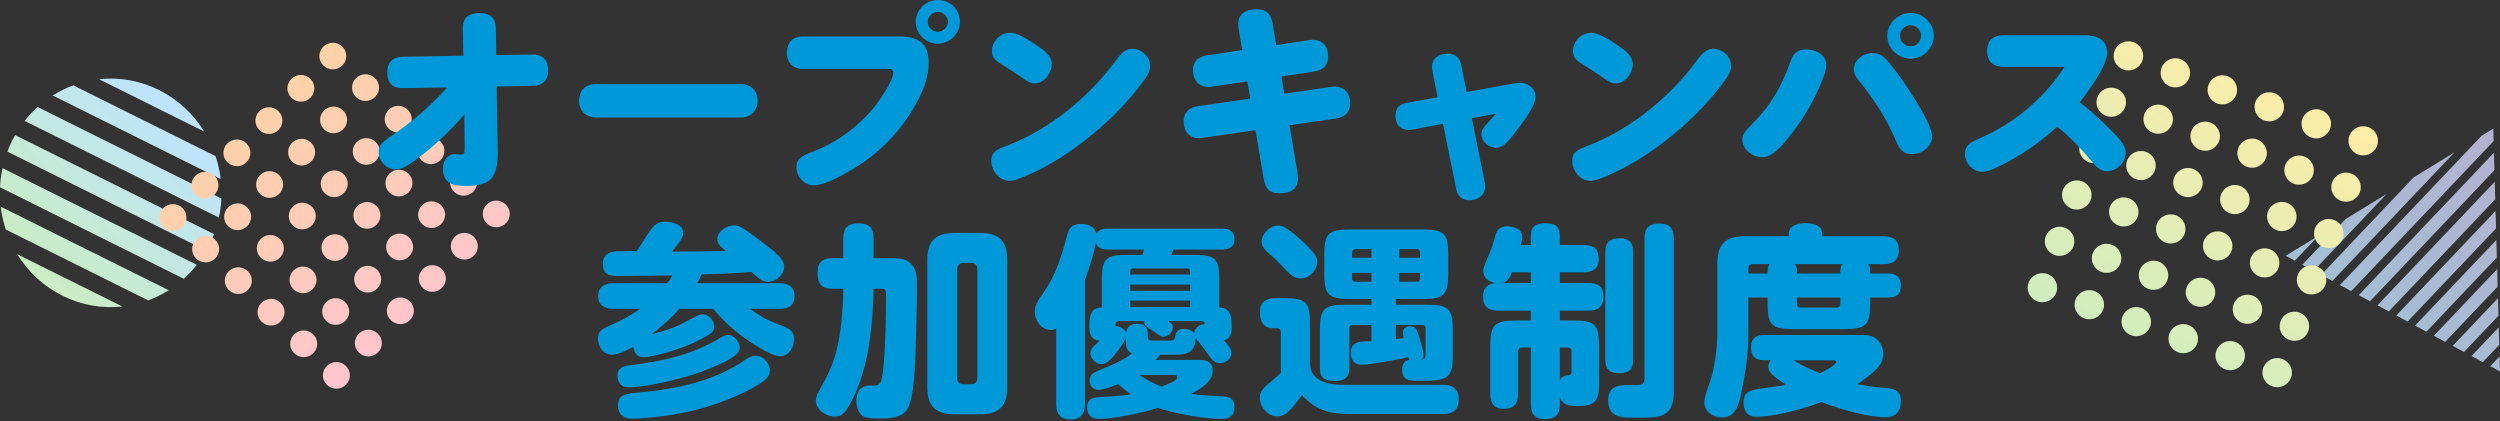 <svg width="350" height="59" viewBox="0 0 350 59" fill="none" xmlns="http://www.w3.org/2000/svg">
<rect x="0" y="0" width="350" height="59" fill="#333333" stroke="none"/>
<path d="M324.607 32.988L321.274 36.499L320 35.812L324.607 32.99V32.988ZM334.12 27.157L328.4 30.662L322.324 37.064L323.907 37.918L334.122 27.157H334.12ZM343.633 21.327L337.913 24.832L324.954 38.484L326.537 39.338L343.633 21.327ZM329.17 40.758L349.109 19.751L349.061 18L347.428 19.001L327.587 39.904L329.17 40.758ZM349.222 23.826L349.154 21.377L330.22 41.326L331.802 42.179L349.222 23.826ZM349.333 27.898L349.265 25.449L332.85 42.743L334.433 43.597L349.335 27.898H349.333ZM349.446 31.973L349.378 29.524L335.483 44.165L337.065 45.019L349.448 31.973H349.446ZM349.559 36.046L349.491 33.597L338.113 45.582L339.696 46.436L349.559 36.046ZM349.672 40.12L349.604 37.671L340.746 47.004L342.328 47.858L349.672 40.12ZM349.785 44.193L349.717 41.744L343.378 48.424L344.961 49.278L349.787 44.195L349.785 44.193ZM349.896 48.268L349.828 45.819L346.009 49.843L347.591 50.697L349.898 48.268H349.896ZM350 51.998L349.941 49.893L348.639 51.265L350 52V51.998Z" fill="url(#paint0_linear_410_8900)" fill-opacity="0.8"/>
<path d="M286.647 38.361C287.717 38.75 288.266 39.922 287.878 40.976C287.484 42.032 286.297 42.575 285.229 42.192C284.16 41.803 283.61 40.631 283.998 39.577C284.393 38.52 285.579 37.978 286.647 38.361ZM290.565 41.954C290.17 43.01 290.722 44.188 291.796 44.569C292.866 44.959 294.059 44.414 294.445 43.353C294.84 42.297 294.289 41.119 293.214 40.738C292.144 40.348 290.951 40.893 290.565 41.954ZM286.404 33.086C286.01 34.142 286.561 35.32 287.636 35.701C288.706 36.091 289.899 35.546 290.285 34.485C290.68 33.429 290.128 32.251 289.054 31.87C287.984 31.48 286.791 32.025 286.404 33.086ZM288.811 26.595C288.416 27.651 288.968 28.829 290.043 29.211C291.112 29.6 292.306 29.055 292.692 27.994C293.087 26.938 292.535 25.76 291.46 25.379C290.39 24.989 289.197 25.534 288.811 26.595ZM292.978 35.462C292.584 36.518 293.135 37.696 294.21 38.077C295.28 38.467 296.473 37.922 296.859 36.861C297.254 35.804 296.702 34.626 295.627 34.245C294.558 33.856 293.364 34.4 292.978 35.462ZM295.385 28.971C294.99 30.027 295.542 31.205 296.616 31.586C297.686 31.976 298.879 31.431 299.266 30.37C299.66 29.314 299.109 28.136 298.034 27.754C296.964 27.365 295.771 27.91 295.385 28.971ZM297.139 44.33C296.744 45.386 297.295 46.564 298.37 46.945C299.44 47.335 300.633 46.79 301.019 45.729C301.405 44.668 300.862 43.495 299.788 43.113C298.718 42.724 297.525 43.268 297.139 44.33ZM299.552 37.837C299.157 38.893 299.709 40.071 300.784 40.452C301.853 40.842 303.046 40.297 303.433 39.236C303.827 38.18 303.276 37.002 302.201 36.621C301.131 36.231 299.938 36.776 299.552 37.837ZM301.96 31.353C301.566 32.409 302.117 33.587 303.192 33.968C304.262 34.358 305.455 33.813 305.841 32.752C306.236 31.696 305.684 30.518 304.61 30.137C303.54 29.747 302.347 30.292 301.96 31.353ZM291.225 20.102C290.83 21.159 291.381 22.337 292.456 22.718C293.526 23.108 294.719 22.563 295.105 21.502C295.5 20.445 294.948 19.267 293.874 18.886C292.804 18.497 291.611 19.041 291.225 20.102ZM297.798 22.478C297.404 23.534 297.955 24.712 299.03 25.093C300.1 25.483 301.293 24.938 301.679 23.877C302.074 22.821 301.522 21.643 300.447 21.262C299.378 20.872 298.185 21.417 297.798 22.478ZM293.631 13.612C293.237 14.668 293.788 15.846 294.863 16.227C295.933 16.617 297.126 16.072 297.512 15.011C297.907 13.955 297.355 12.777 296.28 12.395C295.211 12.006 294.017 12.55 293.631 13.612ZM296.038 7.121C295.643 8.177 296.195 9.355 297.269 9.736C298.339 10.126 299.532 9.581 299.919 8.52C300.313 7.464 299.762 6.286 298.687 5.905C297.617 5.515 296.424 6.06 296.038 7.121ZM300.205 15.987C299.81 17.043 300.362 18.221 301.437 18.603C302.506 18.992 303.7 18.448 304.086 17.386C304.48 16.33 303.929 15.152 302.854 14.771C301.784 14.381 300.591 14.926 300.205 15.987ZM302.612 9.496C302.217 10.553 302.769 11.731 303.843 12.112C304.913 12.501 306.106 11.957 306.492 10.896C306.879 9.834 306.336 8.661 305.261 8.28C304.191 7.89 302.998 8.435 302.612 9.496ZM304.374 24.86C303.979 25.916 304.531 27.094 305.605 27.476C306.675 27.865 307.868 27.32 308.255 26.259C308.649 25.203 308.098 24.025 307.023 23.644C305.953 23.254 304.76 23.799 304.374 24.86ZM306.781 18.369C306.386 19.426 306.937 20.604 308.012 20.985C309.082 21.374 310.275 20.83 310.661 19.768C311.056 18.712 310.504 17.534 309.43 17.153C308.36 16.763 307.167 17.308 306.781 18.369ZM309.187 11.879C308.793 12.935 309.344 14.113 310.419 14.494C311.489 14.884 312.682 14.339 313.068 13.278C313.463 12.221 312.911 11.043 311.836 10.662C310.767 10.273 309.573 10.817 309.187 11.879ZM303.714 46.712C303.319 47.768 303.871 48.946 304.946 49.327C306.015 49.717 307.209 49.172 307.595 48.111C307.99 47.055 307.438 45.877 306.363 45.495C305.293 45.106 304.1 45.651 303.714 46.712ZM310.288 49.087C309.893 50.144 310.445 51.322 311.519 51.703C312.589 52.092 313.782 51.548 314.169 50.486C314.563 49.43 314.012 48.252 312.937 47.871C311.867 47.481 310.674 48.026 310.288 49.087ZM306.128 40.219C305.733 41.275 306.284 42.453 307.359 42.835C308.429 43.224 309.622 42.679 310.008 41.618C310.403 40.562 309.851 39.384 308.777 39.003C307.707 38.613 306.514 39.158 306.128 40.219ZM308.534 33.728C308.14 34.785 308.691 35.963 309.766 36.344C310.836 36.733 312.029 36.189 312.415 35.127C312.81 34.071 312.258 32.893 311.183 32.512C310.114 32.122 308.92 32.667 308.534 33.728ZM312.701 42.595C312.307 43.651 312.858 44.829 313.933 45.21C315.003 45.6 316.196 45.055 316.582 43.994C316.977 42.938 316.425 41.76 315.35 41.378C314.281 40.989 313.087 41.533 312.701 42.595ZM315.108 36.104C314.713 37.16 315.265 38.338 316.34 38.719C317.409 39.109 318.603 38.564 318.989 37.503C319.375 36.442 318.832 35.269 317.757 34.888C316.687 34.498 315.494 35.043 315.108 36.104ZM316.863 51.469C316.469 52.526 317.02 53.704 318.095 54.085C319.165 54.474 320.358 53.93 320.744 52.869C321.139 51.812 320.587 50.634 319.513 50.253C318.443 49.864 317.25 50.408 316.863 51.469ZM319.277 44.977C318.882 46.033 319.434 47.211 320.508 47.592C321.578 47.982 322.771 47.437 323.158 46.376C323.552 45.32 323.001 44.142 321.926 43.761C320.856 43.371 319.663 43.916 319.277 44.977ZM321.684 38.486C321.289 39.542 321.84 40.72 322.915 41.101C323.985 41.491 325.178 40.946 325.564 39.885C325.959 38.829 325.407 37.651 324.333 37.27C323.263 36.88 322.07 37.425 321.684 38.486ZM310.941 27.238C310.546 28.294 311.098 29.472 312.172 29.853C313.242 30.242 314.435 29.698 314.822 28.637C315.216 27.58 314.665 26.402 313.59 26.021C312.52 25.632 311.327 26.176 310.941 27.238ZM317.515 29.613C317.12 30.669 317.672 31.847 318.746 32.228C319.816 32.618 321.009 32.073 321.395 31.012C321.782 29.951 321.239 28.778 320.164 28.397C319.094 28.007 317.901 28.552 317.515 29.613ZM313.354 20.745C312.96 21.801 313.511 22.979 314.586 23.36C315.656 23.75 316.849 23.205 317.235 22.144C317.63 21.088 317.078 19.91 316.004 19.529C314.934 19.139 313.741 19.684 313.354 20.745ZM315.761 14.254C315.366 15.31 315.918 16.488 316.993 16.869C318.062 17.259 319.256 16.714 319.642 15.653C320.028 14.592 319.485 13.419 318.41 13.038C317.34 12.648 316.147 13.193 315.761 14.254ZM319.928 23.12C319.533 24.177 320.085 25.355 321.16 25.736C322.23 26.125 323.423 25.581 323.809 24.52C324.204 23.463 323.652 22.285 322.577 21.904C321.507 21.514 320.314 22.059 319.928 23.12ZM322.337 16.636C321.942 17.692 322.494 18.87 323.568 19.252C324.638 19.641 325.831 19.096 326.217 18.035C326.612 16.979 326.06 15.801 324.986 15.42C323.916 15.03 322.723 15.575 322.337 16.636ZM324.09 31.995C323.696 33.051 324.247 34.229 325.322 34.611C326.392 35 327.585 34.456 327.971 33.394C328.366 32.338 327.814 31.16 326.739 30.779C325.67 30.389 324.476 30.934 324.09 31.995ZM326.504 25.503C326.109 26.559 326.661 27.737 327.735 28.118C328.805 28.508 329.998 27.963 330.384 26.902C330.779 25.845 330.228 24.667 329.153 24.286C328.083 23.897 326.89 24.441 326.504 25.503ZM328.91 19.012C328.516 20.068 329.067 21.246 330.142 21.627C331.212 22.017 332.405 21.472 332.791 20.411C333.186 19.355 332.634 18.177 331.56 17.795C330.485 17.414 329.297 17.951 328.91 19.012Z" fill="url(#paint1_linear_410_8900)"/>
<path d="M8.756 41.409C6.055 40.065 3.905 38.019 2.405 35.585L17.127 42.91C14.349 43.215 11.456 42.75 8.756 41.406V41.409ZM0.096 28.926C0.225 30.019 0.465 31.093 0.805 32.133L20.741 42.057C21.742 41.688 22.706 41.211 23.619 40.636L0.096 28.93V28.926ZM0.351 23.543C0.159 24.434 0.044 25.329 0 26.221L25.732 39.029C26.386 38.438 26.991 37.787 27.549 37.078L0.351 23.539V23.543ZM29.969 32.777L2.117 18.914C1.91 19.28 1.714 19.661 1.53 20.05C1.348 20.438 1.182 20.834 1.034 21.23L28.887 35.093C29.094 34.727 29.29 34.347 29.474 33.958C29.655 33.569 29.822 33.173 29.969 32.777ZM5.268 14.975C4.614 15.566 4.008 16.217 3.451 16.926L30.649 30.465C30.841 29.573 30.956 28.678 31 27.787L5.268 14.979V14.975ZM10.256 11.947C9.255 12.316 8.29 12.793 7.378 13.368L30.9 25.074C30.771 23.981 30.531 22.907 30.191 21.867L10.256 11.943V11.947ZM13.873 11.094L28.591 18.419C27.095 15.985 24.945 13.939 22.241 12.594C19.54 11.25 16.647 10.785 13.869 11.09L13.873 11.094Z" fill="url(#paint2_linear_410_8900)"/>
<path d="M47.949 9.151C47.218 9.885 46.023 9.898 45.279 9.182C44.535 8.461 44.522 7.28 45.246 6.544C45.977 5.81 47.173 5.797 47.917 6.513C48.661 7.234 48.674 8.415 47.949 9.151ZM43.444 11.027C42.7 10.305 41.499 10.317 40.773 11.059C40.042 11.793 40.054 12.98 40.805 13.697C41.549 14.418 42.75 14.407 43.476 13.665C44.207 12.931 44.195 11.744 43.444 11.027ZM52.494 10.932C51.75 10.21 50.548 10.222 49.823 10.964C49.092 11.698 49.104 12.885 49.855 13.602C50.598 14.323 51.8 14.312 52.526 13.57C53.256 12.835 53.245 11.648 52.494 10.932ZM57.07 15.351C56.326 14.63 55.125 14.641 54.399 15.383C53.669 16.117 53.68 17.305 54.431 18.021C55.175 18.743 56.377 18.731 57.102 17.989C57.833 17.255 57.821 16.068 57.07 15.351ZM48.019 15.453C47.276 14.731 46.074 14.743 45.349 15.484C44.618 16.219 44.63 17.406 45.38 18.122C46.124 18.844 47.326 18.832 48.051 18.091C48.782 17.356 48.77 16.169 48.019 15.453ZM52.596 19.872C51.852 19.15 50.65 19.162 49.925 19.904C49.194 20.638 49.206 21.825 49.957 22.542C50.7 23.263 51.902 23.252 52.628 22.51C53.358 21.775 53.346 20.588 52.596 19.872ZM38.969 15.548C38.226 14.826 37.024 14.838 36.299 15.579C35.568 16.314 35.58 17.501 36.331 18.218C37.082 18.934 38.276 18.927 39.002 18.186C39.732 17.451 39.72 16.264 38.969 15.548ZM43.545 19.973C42.801 19.251 41.599 19.263 40.874 20.005C40.143 20.739 40.155 21.927 40.906 22.643C41.65 23.365 42.851 23.353 43.577 22.611C44.308 21.877 44.296 20.69 43.545 19.973ZM48.115 24.391C47.371 23.67 46.17 23.681 45.444 24.423C44.713 25.158 44.725 26.345 45.476 27.061C46.22 27.783 47.421 27.771 48.147 27.029C48.878 26.295 48.866 25.108 48.115 24.391ZM61.645 19.777C60.902 19.055 59.7 19.067 58.975 19.808C58.244 20.543 58.256 21.73 59.007 22.446C59.75 23.168 60.952 23.156 61.677 22.415C62.408 21.68 62.396 20.493 61.645 19.777ZM57.171 24.297C56.427 23.576 55.226 23.587 54.5 24.329C53.77 25.064 53.781 26.251 54.532 26.967C55.276 27.689 56.477 27.677 57.203 26.935C57.934 26.201 57.922 25.014 57.171 24.297ZM66.222 24.196C65.478 23.474 64.276 23.486 63.551 24.228C62.82 24.962 62.832 26.149 63.583 26.866C64.327 27.587 65.528 27.576 66.254 26.834C66.984 26.099 66.973 24.912 66.222 24.196ZM70.798 28.615C70.055 27.893 68.853 27.905 68.127 28.647C67.397 29.381 67.409 30.569 68.159 31.285C68.903 32.007 70.105 31.995 70.83 31.253C71.561 30.519 71.549 29.332 70.798 28.615ZM61.747 28.717C61.004 27.995 59.802 28.007 59.077 28.748C58.346 29.483 58.358 30.67 59.109 31.386C59.852 32.108 61.054 32.096 61.779 31.355C62.51 30.62 62.498 29.433 61.747 28.717ZM66.324 33.136C65.58 32.414 64.378 32.426 63.653 33.168C62.922 33.902 62.934 35.089 63.685 35.806C64.436 36.522 65.63 36.516 66.356 35.774C67.086 35.039 67.075 33.852 66.324 33.136ZM52.69 28.817C51.947 28.095 50.745 28.107 50.02 28.849C49.289 29.583 49.301 30.77 50.051 31.487C50.795 32.209 51.997 32.197 52.722 31.455C53.453 30.72 53.441 29.533 52.69 28.817ZM57.267 33.236C56.523 32.514 55.321 32.526 54.596 33.268C53.865 34.002 53.877 35.19 54.628 35.906C55.371 36.628 56.573 36.616 57.299 35.874C58.029 35.14 58.017 33.953 57.267 33.236ZM61.843 37.655C61.099 36.934 59.898 36.946 59.172 37.687C58.441 38.422 58.453 39.609 59.204 40.325C59.948 41.047 61.15 41.035 61.875 40.293C62.606 39.559 62.594 38.372 61.843 37.655ZM34.489 20.067C33.745 19.346 32.544 19.357 31.818 20.099C31.087 20.834 31.099 22.021 31.85 22.737C32.594 23.459 33.795 23.447 34.521 22.705C35.252 21.971 35.24 20.784 34.489 20.067ZM30.014 24.588C29.271 23.866 28.069 23.878 27.344 24.62C26.613 25.354 26.625 26.541 27.376 27.258C28.119 27.979 29.321 27.968 30.046 27.226C30.777 26.491 30.765 25.304 30.014 24.588ZM39.064 24.493C38.321 23.771 37.119 23.783 36.393 24.525C35.663 25.259 35.675 26.446 36.425 27.163C37.169 27.884 38.371 27.872 39.096 27.131C39.827 26.396 39.815 25.209 39.064 24.493ZM43.641 28.912C42.897 28.19 41.695 28.202 40.97 28.944C40.239 29.678 40.251 30.865 41.002 31.582C41.745 32.303 42.947 32.292 43.672 31.55C44.403 30.816 44.391 29.628 43.641 28.912ZM34.59 29.013C33.846 28.292 32.644 28.303 31.919 29.045C31.188 29.78 31.2 30.967 31.951 31.683C32.694 32.405 33.896 32.393 34.622 31.651C35.352 30.917 35.341 29.73 34.59 29.013ZM39.166 33.433C38.422 32.711 37.221 32.723 36.495 33.465C35.765 34.199 35.776 35.386 36.527 36.102C37.278 36.819 38.473 36.812 39.198 36.071C39.929 35.336 39.917 34.149 39.166 33.433ZM25.534 29.108C24.79 28.386 23.588 28.398 22.863 29.139C22.132 29.874 22.144 31.061 22.895 31.777C23.639 32.499 24.84 32.487 25.566 31.745C26.296 31.011 26.285 29.824 25.534 29.108ZM30.109 33.533C29.365 32.811 28.164 32.823 27.438 33.565C26.708 34.299 26.719 35.486 27.47 36.203C28.214 36.925 29.416 36.913 30.141 36.171C30.872 35.437 30.86 34.249 30.109 33.533ZM34.685 37.952C33.942 37.231 32.74 37.242 32.015 37.984C31.284 38.719 31.296 39.906 32.047 40.622C32.79 41.344 33.992 41.332 34.717 40.59C35.448 39.856 35.436 38.669 34.685 37.952ZM48.217 33.331C47.473 32.61 46.272 32.621 45.546 33.363C44.815 34.098 44.827 35.285 45.578 36.001C46.322 36.723 47.523 36.711 48.249 35.969C48.98 35.235 48.968 34.048 48.217 33.331ZM43.742 37.852C42.999 37.13 41.797 37.142 41.072 37.884C40.341 38.618 40.353 39.805 41.104 40.522C41.855 41.238 43.049 41.232 43.774 40.49C44.505 39.755 44.493 38.568 43.742 37.852ZM52.792 37.757C52.049 37.035 50.847 37.047 50.121 37.789C49.391 38.523 49.403 39.71 50.154 40.427C50.897 41.148 52.099 41.137 52.824 40.395C53.555 39.66 53.543 38.473 52.792 37.757ZM57.369 42.176C56.625 41.454 55.423 41.466 54.698 42.208C53.967 42.942 53.979 44.129 54.73 44.846C55.481 45.562 56.675 45.556 57.401 44.814C58.131 44.08 58.12 42.893 57.369 42.176ZM48.318 42.277C47.574 41.556 46.373 41.568 45.647 42.309C44.916 43.044 44.928 44.231 45.679 44.947C46.423 45.669 47.624 45.657 48.35 44.915C49.081 44.181 49.069 42.994 48.318 42.277ZM52.888 46.696C52.144 45.974 50.943 45.986 50.217 46.727C49.486 47.462 49.498 48.649 50.249 49.365C50.993 50.087 52.194 50.075 52.92 49.334C53.651 48.599 53.639 47.412 52.888 46.696ZM39.262 42.371C38.518 41.65 37.316 41.662 36.591 42.403C35.86 43.138 35.872 44.325 36.623 45.041C37.367 45.763 38.568 45.751 39.294 45.01C40.024 44.275 40.013 43.088 39.262 42.371ZM43.837 46.797C43.093 46.075 41.892 46.087 41.166 46.829C40.436 47.563 40.447 48.75 41.198 49.467C41.942 50.188 43.144 50.177 43.869 49.435C44.6 48.7 44.588 47.514 43.837 46.797ZM48.413 51.216C47.67 50.495 46.468 50.506 45.743 51.248C45.012 51.983 45.024 53.17 45.775 53.886C46.518 54.608 47.72 54.596 48.445 53.854C49.171 53.112 49.164 51.933 48.413 51.216Z" fill="url(#paint3_linear_410_8900)"/>
<path d="M58.842 21.893C57.708 22.754 56.401 23.73 55.412 23.73C54.133 23.73 53 22.553 53 21.29C53 20.4 53.494 19.912 54.628 19.137C57.592 17.157 60.237 14.889 62.591 12.249L56.517 12.335C55.645 12.335 54.221 12.277 54.221 10.068C54.221 8.69 55.005 7.972 56.401 7.944L64.858 7.8L64.8 4.04C64.8 3.208 64.916 1.83 67.154 1.83C68.578 1.83 69.392 2.519 69.421 3.983L69.479 7.714L74.449 7.628C75.176 7.628 76.745 7.743 76.745 9.867C76.745 11.244 75.96 11.991 74.565 12.019L69.537 12.105L69.683 21.376C69.683 22.237 69.654 23.816 68.927 24.82C68.288 25.681 66.922 26.026 65.41 26.026C63.55 26.026 62.01 25.825 62.01 23.586C62.01 22.581 62.591 21.577 63.725 21.577C63.899 21.577 64.16 21.634 64.306 21.634H64.451C64.974 21.634 65.061 21.491 65.061 20.744L65.003 16.037C63.143 18.19 61.109 20.171 58.842 21.893Z" fill="#0098D8"/>
<path d="M103.709 11.768C105.134 11.768 106.064 12.715 106.064 14.092C106.064 15.47 105.134 16.446 103.709 16.446H83.423C81.999 16.446 81.069 15.499 81.069 14.092C81.069 12.686 81.97 11.768 83.423 11.768H103.709Z" fill="#0098D8"/>
<path d="M112.37 9.644C110.975 9.644 110.162 8.754 110.162 7.376C110.162 5.999 110.946 5.109 112.37 5.109H125.856C128.472 5.109 130.012 5.941 130.012 8.783C130.012 10.534 129.431 12.227 128.617 13.834C127.048 16.934 124.81 19.661 122.078 21.842C120.421 23.162 116.003 25.946 113.911 25.946C112.545 25.946 111.499 24.683 111.499 23.392C111.499 21.928 112.923 21.584 114.056 21.124C117.253 19.862 120.131 17.738 122.31 15.097C123.095 14.121 125.042 11.395 125.042 10.16C125.042 9.73 124.752 9.644 124.374 9.644H112.37ZM134.394 3.071C134.394 4.736 132.97 6.113 131.284 6.113C129.598 6.113 128.203 4.736 128.203 3.071C128.203 1.406 129.598 0 131.284 0C133.115 0 134.394 1.406 134.394 3.071ZM129.889 3.071C129.889 3.817 130.528 4.449 131.284 4.449C132.039 4.449 132.708 3.817 132.708 3.071C132.708 2.325 132.069 1.665 131.284 1.665C130.499 1.665 129.889 2.296 129.889 3.071Z" fill="#0098D8"/>
<path d="M161.016 9.213C161.016 9.873 160.725 10.419 160.377 10.935C158.313 13.863 155.756 16.503 152.994 18.771C150.117 21.153 146.891 23.277 143.432 24.712C142.154 25.229 141.776 25.315 141.311 25.315C139.858 25.315 138.782 23.88 138.782 22.531C138.782 21.182 139.625 20.924 141.02 20.378C146.949 18.082 152.413 13.633 156.133 8.582C156.831 7.635 157.47 6.831 158.488 6.831C159.795 6.831 161.016 7.893 161.016 9.213ZM145.293 6.458C146.194 7.061 147.24 7.807 147.24 9.012C147.24 10.218 146.194 11.682 144.828 11.682C144.246 11.682 143.781 11.366 142.88 10.734C142.154 10.246 141.427 9.759 140.642 9.271C139.451 8.553 138.869 8.18 138.869 7.175C138.869 5.798 140.032 4.592 141.398 4.592C142.415 4.592 143.839 5.453 145.293 6.458Z" fill="#0098D8"/>
<path d="M173.412 4.047C173.383 3.817 173.354 3.588 173.354 3.387C173.354 1.923 174.4 1.292 176.028 1.292C177.336 1.292 177.946 2.038 178.149 3.215L178.672 6.315L183.206 5.626C183.41 5.597 183.613 5.568 183.788 5.568C185.154 5.597 185.938 6.458 185.938 7.922C185.938 9.213 185.154 9.845 183.962 10.017L179.399 10.706L179.806 13.117L186.287 12.17C186.491 12.141 186.665 12.112 186.868 12.112C188.176 12.141 189.019 13.002 189.019 14.466C189.019 15.757 188.322 16.389 187.014 16.59L180.533 17.537L181.608 23.937C181.666 24.282 181.724 24.77 181.724 24.971C181.724 26.406 180.794 27.066 179.108 27.066C177.713 27.066 177.161 26.406 176.929 25.085L175.766 18.226L168.413 19.288C168.239 19.316 168.064 19.345 167.89 19.345C166.524 19.345 165.71 18.455 165.71 16.963C165.71 15.7 166.495 15.04 167.686 14.868L175.039 13.806L174.633 11.395L169.75 12.112C169.575 12.141 169.401 12.17 169.227 12.17C167.861 12.17 167.018 11.309 167.018 9.816C167.018 8.553 167.803 7.922 168.994 7.75L173.906 7.003L173.412 4.047Z" fill="#0098D8"/>
<path d="M207.889 25.652C207.918 25.825 207.918 25.968 207.918 26.14C207.918 27.346 206.872 28.035 205.738 28.035C204.75 28.035 204.081 27.518 203.878 26.514L202.018 17.329L197.658 18.161C197.513 18.19 197.339 18.19 197.164 18.19C196.002 18.19 195.362 17.329 195.362 16.21C195.362 15.262 195.856 14.574 196.903 14.401L201.262 13.626L200.536 9.866C200.507 9.694 200.478 9.522 200.478 9.35C200.478 8.144 201.437 7.513 202.686 7.513C203.675 7.513 204.343 8.058 204.547 9.005L205.331 12.88L212.161 11.646C212.423 11.589 212.568 11.589 212.772 11.589C213.934 11.589 214.98 12.392 214.98 13.598C214.98 14.717 213.498 16.726 212.597 17.932C212.045 18.678 211.464 19.453 210.795 20.084C210.417 20.457 209.894 20.687 209.487 20.687C208.441 20.687 207.395 19.855 207.395 18.793C207.395 18.161 207.773 17.731 208.383 17.071C208.732 16.698 209.08 16.324 209.4 15.922L206.058 16.554L207.889 25.652Z" fill="#0098D8"/>
<path d="M242.351 9.213C242.351 9.873 242.06 10.419 241.712 10.935C239.648 13.863 237.09 16.503 234.329 18.771C231.452 21.153 228.226 23.277 224.767 24.712C223.489 25.229 223.111 25.315 222.646 25.315C221.193 25.315 220.117 23.88 220.117 22.531C220.117 21.182 220.96 20.924 222.355 20.378C228.284 18.082 233.748 13.633 237.468 8.582C238.166 7.635 238.805 6.831 239.823 6.831C241.13 6.831 242.351 7.893 242.351 9.213ZM226.635 6.458C227.536 7.061 228.582 7.807 228.582 9.012C228.582 10.218 227.536 11.682 226.17 11.682C225.588 11.682 225.123 11.366 224.222 10.734C223.496 10.246 222.769 9.759 221.985 9.271C220.793 8.553 220.212 8.18 220.212 7.175C220.212 5.798 221.374 4.592 222.74 4.592C223.757 4.592 225.182 5.453 226.635 6.458Z" fill="#0098D8"/>
<path d="M255.677 9.098C255.677 9.873 255.27 10.935 254.689 12.255C253.701 14.523 252.364 16.733 250.823 18.713C249.748 20.12 248.207 22.014 246.725 22.014C245.359 22.014 243.935 20.952 243.935 19.546C243.935 18.742 244.4 18.283 245.272 17.393C248.004 14.666 249.457 12.026 250.765 8.352C251.143 7.29 251.87 6.917 252.858 6.917C254.166 6.917 255.677 7.635 255.677 9.098ZM264.512 8.811C265.181 9.644 265.82 10.505 266.431 11.366C267.477 12.887 270.499 17.422 270.499 19.087C270.499 20.522 269.046 21.584 267.68 21.584C266.198 21.584 265.762 20.522 265.268 19.345C264.018 16.446 262.303 13.834 260.298 11.366C259.891 10.878 259.542 10.361 259.542 9.701C259.542 8.381 260.85 7.434 262.1 7.434C263.233 7.434 263.844 8.008 264.512 8.811ZM270.732 5.023C270.732 6.745 269.25 8.209 267.477 8.209C265.704 8.209 264.222 6.745 264.222 5.023C264.222 3.301 265.704 1.808 267.477 1.808C269.25 1.808 270.732 3.272 270.732 5.023ZM265.995 5.023C265.995 5.798 266.663 6.486 267.477 6.486C268.291 6.486 268.959 5.798 268.959 5.023C268.959 4.248 268.291 3.53 267.477 3.53C266.663 3.53 265.995 4.219 265.995 5.023Z" fill="#0098D8"/>
<path d="M295.64 18.34C296.803 19.517 297.587 20.349 297.587 21.383C297.587 22.732 296.367 23.966 295.001 23.966C294.071 23.966 293.489 23.392 292.763 22.502C291.309 20.751 289.769 19.144 287.996 17.738C286.02 19.546 283.84 21.153 281.486 22.445C280.44 23.019 278.579 24.052 277.533 24.052C276.167 24.052 275.092 22.846 275.092 21.526C275.092 20.292 275.993 19.861 277.01 19.431C281.951 17.307 286.107 13.834 289.042 9.357H280.527C279.044 9.357 278.202 8.639 278.202 7.147C278.202 5.654 279.044 4.937 280.527 4.937H291.891C293.547 4.937 295.001 5.539 295.001 7.405C295.001 9.27 292.298 12.858 291.164 14.322C292.763 15.556 294.245 16.905 295.64 18.34Z" fill="#0098D8"/>
<path d="M89.786 38.612H89.175C88.275 38.612 87.403 38.641 86.531 38.641C85.194 38.641 84.409 38.44 84.409 36.89C84.409 35.34 85.833 35.168 86.589 35.168H87.083C87.78 35.168 88.478 35.139 89.175 35.139C89.699 34.335 90.106 33.675 90.454 33.13C91.384 31.666 91.878 31.035 93.07 31.035C94.087 31.035 95.657 31.408 95.657 32.642C95.657 33.302 94.843 34.307 94.058 35.225H94.698C96.994 35.225 99.319 35.168 101.615 35.139C100.888 34.536 100.423 34.163 100.423 33.532C100.423 32.384 101.702 31.551 102.777 31.551C103.33 31.551 103.766 31.81 104.231 32.097C105.19 32.728 106.091 33.417 106.992 34.135C108.445 35.225 109.782 36.23 109.782 37.32C109.782 38.411 108.706 39.444 107.515 39.444C106.73 39.444 106.352 39.1 105.19 38.067C102.865 38.267 100.568 38.354 98.243 38.411C98.04 38.842 97.837 39.243 97.604 39.645H109.113C110.334 39.645 111.235 40.133 111.235 41.453C111.235 42.774 110.421 43.233 109.113 43.233H104.986C106.527 44.295 106.759 44.525 108.881 45.386C110.043 45.845 111.177 46.074 111.177 47.509C111.177 48.6 110.45 49.863 109.23 49.863C107.864 49.863 104.957 47.854 103.824 47.022C102.283 45.873 101.063 44.697 99.842 43.233H95.105C94 44.525 92.605 45.73 91.268 46.763C93.767 46.16 94.901 45.672 97.139 44.438C97.517 44.237 97.953 44.008 98.389 44.008C99.261 44.008 99.987 44.898 99.987 45.73C99.987 46.16 99.813 46.447 99.464 46.706C98.796 47.194 97.255 47.94 96.471 48.284C94.988 48.887 91.559 50.007 90.018 50.007C89.175 50.007 88.74 49.289 88.652 48.543C87.838 49.002 86.618 49.662 85.659 49.662C84.438 49.662 83.711 48.485 83.711 47.395C83.711 46.304 84.38 45.988 85.368 45.586C86.879 44.926 88.303 44.18 89.611 43.233H85.862C84.671 43.233 83.74 42.745 83.74 41.453C83.74 40.162 84.671 39.645 85.862 39.645H93.419C93.709 39.301 93.913 38.956 94.116 38.554C92.663 38.583 91.239 38.612 89.786 38.612ZM88.245 51.126C92.779 50.581 96.732 49.719 100.714 47.366C101.063 47.136 101.499 46.907 101.934 46.907C102.806 46.907 103.562 47.854 103.562 48.657C103.562 49.088 103.33 49.404 103.01 49.691C102.08 50.523 99.406 51.585 98.214 52.044C95.657 52.963 90.6 54.226 87.955 54.226C86.879 54.226 86.443 53.422 86.443 52.59C86.443 51.47 87.286 51.241 88.245 51.126ZM107.776 51.872C107.776 52.647 107.195 53.164 106.585 53.566C104.696 54.828 102.283 55.833 100.133 56.579C97.575 57.44 94.93 58.014 92.227 58.33C91.21 58.445 89.495 58.617 88.478 58.617C87.257 58.617 86.502 57.957 86.502 56.723C86.502 55.259 87.664 55.115 88.943 55.001C94.262 54.541 99.755 53.508 104.231 50.437C104.696 50.121 105.19 49.806 105.8 49.806C106.846 49.806 107.776 50.839 107.776 51.872Z" fill="#0098D8"/>
<path d="M121.197 50.667C120.673 52.82 119.801 55.403 118.581 57.268C118.174 57.9 117.651 58.33 116.866 58.33C115.674 58.33 114.221 57.355 114.221 56.092C114.221 55.518 114.512 54.944 115.035 54.054C116.604 51.298 117.215 49.318 117.651 46.218C117.912 44.295 118.058 42.343 118.058 40.42H116.575C114.89 40.42 114.454 39.674 114.454 38.096C114.454 36.689 115.209 36.144 116.575 36.144H118.058V33.389C118.058 31.781 118.784 31.265 120.325 31.265C121.749 31.265 122.301 32.068 122.301 33.389V36.144H124.829C125.876 36.144 126.922 36.201 127.678 37.062C128.317 37.78 128.375 38.813 128.375 39.789C128.375 43.319 128.259 46.046 128.172 49.404C128.114 51.27 127.939 55.632 127.096 57.154C126.341 58.531 124.597 58.589 123.173 58.589C122.563 58.589 121.342 58.589 120.819 58.273C120.15 57.871 119.889 56.867 119.889 56.12C119.889 54.944 120.354 53.996 121.691 53.996H122.214C122.65 53.996 123.202 53.968 123.405 53.164C123.958 51.097 124.045 43.75 124.045 41.282C124.045 40.535 123.958 40.42 123.202 40.42H122.301C122.243 43.664 121.952 47.51 121.197 50.667ZM141.011 54.161C141.011 56.888 139.877 58.008 137.145 58.008H133.716C130.955 58.008 129.821 56.888 129.821 54.161V36.431C129.821 33.704 130.955 32.614 133.716 32.614H137.145C139.877 32.614 141.011 33.704 141.011 36.431V54.169V54.161ZM134.907 36.804C134.326 36.804 134.006 37.148 134.006 37.722V52.906C134.006 53.48 134.326 53.795 134.907 53.795H135.925C136.506 53.795 136.826 53.48 136.826 52.906V37.722C136.826 37.091 136.506 36.804 135.925 36.804H134.907Z" fill="#0098D8"/>
<path d="M172.393 49.432C172.393 50.264 171.55 50.839 170.765 50.839C169.98 50.839 169.573 50.264 169.167 49.662C168.76 49.088 168.382 48.542 167.946 48.026C167.742 47.796 167.539 47.567 167.394 47.308C167.336 49.461 165.97 49.662 164.633 49.662H162.424C162.22 49.949 162.046 50.121 161.784 50.379H167.83C168.876 50.379 169.777 50.638 169.777 51.843C169.777 53.508 168.033 54.455 166.754 55.144C168.207 55.373 169.719 55.402 171.201 55.488C172.218 55.546 172.829 55.861 172.829 56.952C172.829 58.244 172.131 58.645 170.939 58.645C168.672 58.645 164.226 57.87 162.104 57.096C160.157 57.756 155.942 58.645 153.908 58.645C152.833 58.645 152.193 58.129 152.193 57.009C152.193 55.947 152.862 55.66 153.85 55.603C155.361 55.517 156.843 55.431 158.355 55.201C157.686 54.771 157.134 54.312 156.553 53.766C155.855 54.053 154.518 54.57 153.792 54.57C152.978 54.57 152.542 53.967 152.542 53.221C152.542 52.474 153.065 52.159 153.995 51.786C155.216 51.298 157.105 50.551 158.471 49.49C157.715 49.145 157.628 48.571 157.628 47.825V47.251C157.425 47.854 156.814 48.715 156.408 49.231C155.681 50.207 154.925 50.982 154.199 50.982C153.385 50.982 152.658 50.207 152.658 49.432C152.658 49.116 152.775 48.858 152.978 48.629C153.21 48.342 153.559 48.083 153.937 47.71C152.891 47.567 152.513 46.992 152.513 46.017V45.385C152.513 44.438 152.658 43.261 153.85 43.089L154.257 43.032V39.186C154.257 36.229 154.809 35.684 157.773 35.684H159.953C160.011 35.454 160.099 35.196 160.157 34.938H155.1C154.344 34.938 153.675 34.766 153.414 33.991C153.094 35.77 152.513 37.464 151.903 39.157V56.579C151.903 57.928 151.292 58.731 149.868 58.731C148.444 58.731 147.863 57.899 147.863 56.579V45.988C147.601 46.132 147.369 46.189 147.078 46.189C145.741 46.189 144.869 44.84 144.869 43.634C144.869 42.716 145.334 42.027 146.206 40.793C147.776 38.583 148.677 35.713 149.345 33.101C149.636 31.924 150.013 31.35 151.35 31.35C152.309 31.35 153.298 31.723 153.501 32.728C153.879 32.096 154.402 32.01 155.1 32.01H171.085C172.16 32.01 172.829 32.383 172.829 33.531C172.829 34.593 172.044 34.938 171.085 34.938H164.284C164.197 35.196 164.08 35.454 163.964 35.684H167.19C170.155 35.684 170.707 36.229 170.707 39.186V43.032L171.056 43.089C172.276 43.261 172.422 44.409 172.422 45.385V46.017C172.422 46.792 172.189 47.394 171.346 47.653C172.044 48.399 172.393 48.858 172.393 49.432ZM168.178 44.955H163.586C163.935 45.213 164.197 45.414 164.197 45.873C164.197 46.419 163.557 47.136 162.889 47.136C162.656 47.136 162.424 47.021 162.162 46.849C161.726 46.562 161.29 46.246 160.941 46.017C160.389 45.644 160.186 45.5 160.186 45.127V44.955H156.669C156.378 44.955 156.175 45.069 156.175 45.414V45.644C156.756 45.701 157.425 45.988 157.657 46.562C157.744 45.701 158.355 45.328 159.169 45.328C160.04 45.328 160.68 45.701 160.68 46.648V46.935C160.68 47.423 160.738 47.681 161.348 47.681H163.528C164.284 47.681 164.4 47.653 164.516 47.136C164.691 46.361 164.952 46.045 165.795 46.045C166.289 46.045 166.9 46.246 167.19 46.648C167.219 45.902 167.946 45.414 168.672 45.356C168.643 45.069 168.44 44.955 168.178 44.955ZM166.609 38.439V38.038C166.609 37.722 166.464 37.578 166.144 37.578H158.733C158.384 37.578 158.239 37.722 158.239 38.038V38.439H166.609ZM158.239 39.846V40.707H166.609V39.846H158.239ZM158.239 42.084V42.974H166.609V42.084H158.239ZM164.284 53.386C164.691 53.156 164.807 53.013 164.807 52.84C164.807 52.525 164.574 52.496 164.342 52.496H159.517C160.564 53.214 161.436 53.644 162.627 54.132C163.063 53.96 163.819 53.644 164.284 53.386Z" fill="#0098D8"/>
<path d="M188.363 53.881H202.198C203.476 53.881 204.232 54.627 204.232 55.89C204.232 57.239 203.506 57.957 202.169 57.957H188.945C186.154 57.957 184.178 57.44 182.289 55.316C181.911 55.862 181.475 56.407 181.039 56.924C180.458 57.584 179.818 58.301 178.859 58.301C177.493 58.301 176.36 56.981 176.36 55.632C176.36 54.828 176.941 54.197 177.9 53.451C178.394 53.049 178.859 52.647 179.324 52.188V46.706C179.324 46.361 179.266 45.96 178.83 45.96H178.278C176.854 45.96 176.389 44.984 176.389 43.721C176.389 42.315 177.174 41.74 178.54 41.74H179.935C182.899 41.74 183.393 42.429 183.393 45.3V50.782C183.393 53.767 186.736 53.881 188.363 53.881ZM178.896 31.58C179.215 31.58 179.564 31.666 179.884 31.838C180.581 32.24 181.482 32.986 182.064 33.532C182.645 34.048 183.72 35.082 184.127 35.713C184.302 35.971 184.418 36.316 184.418 36.632C184.418 37.866 183.284 38.985 182.064 38.985C181.192 38.985 180.669 38.468 180.116 37.895C179.564 37.292 178.663 36.373 178.082 35.857C177.152 35.11 176.629 34.565 176.629 33.819C176.629 32.728 177.791 31.58 178.896 31.58ZM197.17 50.007C195.804 50.322 191.851 51.069 190.601 51.069C189.526 51.069 189.119 50.322 189.119 49.346C189.119 47.653 190.746 47.797 191.996 47.768V45.5H189.38C189.061 45.5 188.915 45.644 188.915 45.96V51.528C188.915 52.13 188.828 53.336 186.968 53.336C185.108 53.336 184.788 52.676 184.788 51.528V46.189C184.788 43.176 185.399 42.659 188.421 42.659H191.996V41.855H189.003C185.951 41.855 185.399 41.281 185.399 38.296V35.656C185.399 32.671 185.98 32.125 189.003 32.125H199.146C202.169 32.125 202.75 32.671 202.75 35.656V38.296C202.75 41.281 202.169 41.855 199.146 41.855H195.426V42.659H199.756C202.779 42.659 203.389 43.176 203.389 46.189V49.719C203.389 51.241 203.331 52.647 201.878 53.078C201.209 53.279 200.163 53.307 199.32 53.307H198.448C197.315 53.307 196.298 53.25 196.298 51.729C196.298 51.04 196.588 50.466 197.344 50.351C197.257 50.208 197.228 50.179 197.17 50.007ZM189.816 34.881C189.468 34.881 189.293 35.024 189.293 35.369V36.086H191.996V34.881H189.816ZM191.996 38.21H189.293V38.956C189.293 39.272 189.468 39.444 189.787 39.444H191.996V38.21ZM199.582 49.605V45.96C199.582 45.644 199.437 45.5 199.117 45.5H195.426V47.452C195.804 47.423 196.152 47.395 196.53 47.337C196.472 47.108 196.414 46.735 196.414 46.505C196.414 45.931 196.937 45.673 197.46 45.673C198.187 45.673 198.361 46.218 198.565 46.792C198.797 47.452 199.291 49.059 199.291 49.691C199.291 49.978 199.262 50.121 199.059 50.322C199.524 50.294 199.582 50.007 199.582 49.605ZM195.891 36.086H198.797V35.34C198.797 35.024 198.652 34.881 198.332 34.881H195.891V36.086ZM198.332 39.444C198.652 39.444 198.797 39.301 198.797 38.956V38.21H195.891V39.444H198.332Z" fill="#0098D8"/>
<path d="M214.31 34.307V33.102C214.31 31.609 215.095 31.265 216.461 31.265C217.827 31.265 218.379 31.81 218.379 33.102V34.307H221.692C223.175 34.307 223.814 34.852 223.814 36.316C223.814 37.665 222.942 38.124 221.692 38.124H218.379V39.617H222.39C223.756 39.617 224.483 40.133 224.483 41.54C224.483 42.946 223.727 43.492 222.39 43.492H218.379V44.869H220.268C223.291 44.869 223.872 45.443 223.872 48.428V53.939C223.872 56.149 223.204 56.838 220.995 56.838C219.774 56.838 218.786 56.809 218.379 55.575V56.58C218.379 58.101 217.74 58.675 216.228 58.675C214.833 58.675 214.31 57.871 214.31 56.58V48.658H213.06C212.712 48.658 212.537 48.859 212.537 49.203V55.145C212.537 56.522 211.956 57.24 210.503 57.24C209.137 57.24 208.643 56.379 208.643 55.145V48.428C208.643 45.443 209.224 44.869 212.247 44.869H214.31V43.492H209.747C208.323 43.492 207.625 42.917 207.625 41.483C207.625 40.334 208.236 39.732 209.369 39.645C208.439 39.445 207.655 38.928 207.655 37.895C207.655 37.493 207.916 36.861 208.294 36.029C208.788 34.91 209.021 34.192 209.34 33.016C209.602 32.097 210.009 31.695 210.997 31.695C211.985 31.695 213.119 32.068 213.119 33.245C213.119 33.475 213.09 33.647 212.915 34.307H214.31ZM210.387 39.617H214.31V38.124H211.665C211.404 38.785 211.142 39.387 210.387 39.617ZM218.379 53.3C218.641 52.669 219.019 52.583 219.6 52.525C219.89 52.497 220.007 52.439 220.007 52.009V49.196C220.007 48.852 219.803 48.651 219.455 48.651H218.379V53.3ZM228.639 50.466C228.639 51.815 227.912 52.246 226.604 52.246C225.384 52.246 224.744 51.7 224.744 50.466V35.197C224.744 33.877 225.442 33.36 226.75 33.36C228.057 33.36 228.639 33.963 228.639 35.197V50.466ZM230.23 33.389C230.23 31.925 230.84 31.293 232.323 31.293C233.805 31.293 234.328 32.068 234.328 33.389V55.001C234.328 58.273 232.381 58.474 229.968 58.474H228.515C226.946 58.474 225.144 58.388 225.144 56.063C225.144 54.111 226.481 53.91 227.76 53.91H228.806C229.997 53.91 230.23 53.795 230.23 52.848V33.389Z" fill="#0098D8"/>
<path d="M261.822 37.923V38.296H264.322C265.484 38.296 266.124 38.784 266.124 39.99C266.124 41.195 265.484 41.654 264.322 41.654H261.822V42.515C261.822 45.5 261.241 46.074 258.247 46.074H251.039C248.017 46.074 247.465 45.5 247.465 42.515V41.654H244.762V46.878C244.762 49.547 244.355 52.274 243.803 54.914C243.454 56.522 243.018 58.445 241.158 58.445C239.85 58.445 238.6 57.67 238.6 56.292C238.6 55.603 239.152 54.168 239.385 53.479C240.082 51.413 240.431 48.657 240.431 46.476V36.89C240.431 34.163 241.536 33.072 244.297 33.072H250.429V32.671C250.429 31.523 251.882 31.236 252.783 31.236C253.684 31.236 255.108 31.523 255.108 32.671V33.072H263.682C265.077 33.072 265.833 33.618 265.833 35.053C265.833 36.488 264.99 36.976 263.682 36.976H261.532C261.764 37.234 261.822 37.55 261.822 37.923ZM263.508 54.276C264.874 54.362 266.124 54.448 266.124 56.17C266.124 57.519 265.455 58.409 264.031 58.409C261.386 58.409 257.492 57.261 255.021 56.285C252.667 57.203 248.366 58.352 245.895 58.352C244.616 58.352 244.093 57.49 244.093 56.342C244.093 54.993 244.733 54.678 246.244 54.448C246.941 54.333 247.784 54.218 248.86 54.075C249.267 54.018 249.644 53.96 250.051 53.845C249.063 53.243 247.552 52.324 247.552 51.348C247.552 51.004 247.697 50.717 247.871 50.43H246.971C245.692 50.43 245.139 49.885 245.139 48.622C245.139 47.359 245.808 46.9 246.971 46.9H260.369C261.328 46.9 262.229 46.9 262.898 47.646C263.392 48.162 263.653 48.823 263.653 49.54C263.653 50.344 263.363 50.947 262.81 51.549C262.055 52.382 260.95 53.157 260.02 53.788C261.154 53.989 262.345 54.19 263.508 54.276ZM245.379 36.976C244.972 36.976 244.769 37.177 244.769 37.579V38.296H247.472V37.923C247.472 37.55 247.53 37.234 247.763 36.976H245.379ZM257.063 50.695C257.063 50.437 256.656 50.437 256.569 50.437H251.134C252.413 51.269 253.372 51.671 254.796 52.245C255.174 52.073 257.063 51.126 257.063 50.695ZM251.57 37.923V38.296H257.644V37.923C257.644 37.579 257.702 37.234 257.935 36.976H251.279C251.512 37.263 251.57 37.55 251.57 37.923ZM251.57 42.515C251.57 42.889 251.744 43.061 252.122 43.061H257.092C257.47 43.061 257.644 42.889 257.644 42.515V41.654H251.57V42.515Z" fill="#0098D8"/>
<defs>
<linearGradient id="paint0_linear_410_8900" x1="331.559" y1="47.336" x2="354.949" y2="23.873" gradientUnits="userSpaceOnUse">
<stop stop-color="#BDE3FF"/>
<stop offset="1" stop-color="#D6D0F7"/>
</linearGradient>
<linearGradient id="paint1_linear_410_8900" x1="295.879" y1="54.411" x2="322.758" y2="10.475" gradientUnits="userSpaceOnUse">
<stop stop-color="#CAEDC2"/>
<stop offset="1" stop-color="#FFEDA6"/>
</linearGradient>
<linearGradient id="paint2_linear_410_8900" x1="4.704" y1="38.042" x2="26.457" y2="16.715" gradientUnits="userSpaceOnUse">
<stop stop-color="#CAEDC2"/>
<stop offset="1" stop-color="#BDE3FF"/>
</linearGradient>
<linearGradient id="paint3_linear_410_8900" x1="34.924" y1="13.847" x2="58.383" y2="46.826" gradientUnits="userSpaceOnUse">
<stop stop-color="#FFD2A6"/>
<stop offset="1" stop-color="#FFC4CE"/>
</linearGradient>
</defs>
</svg>
